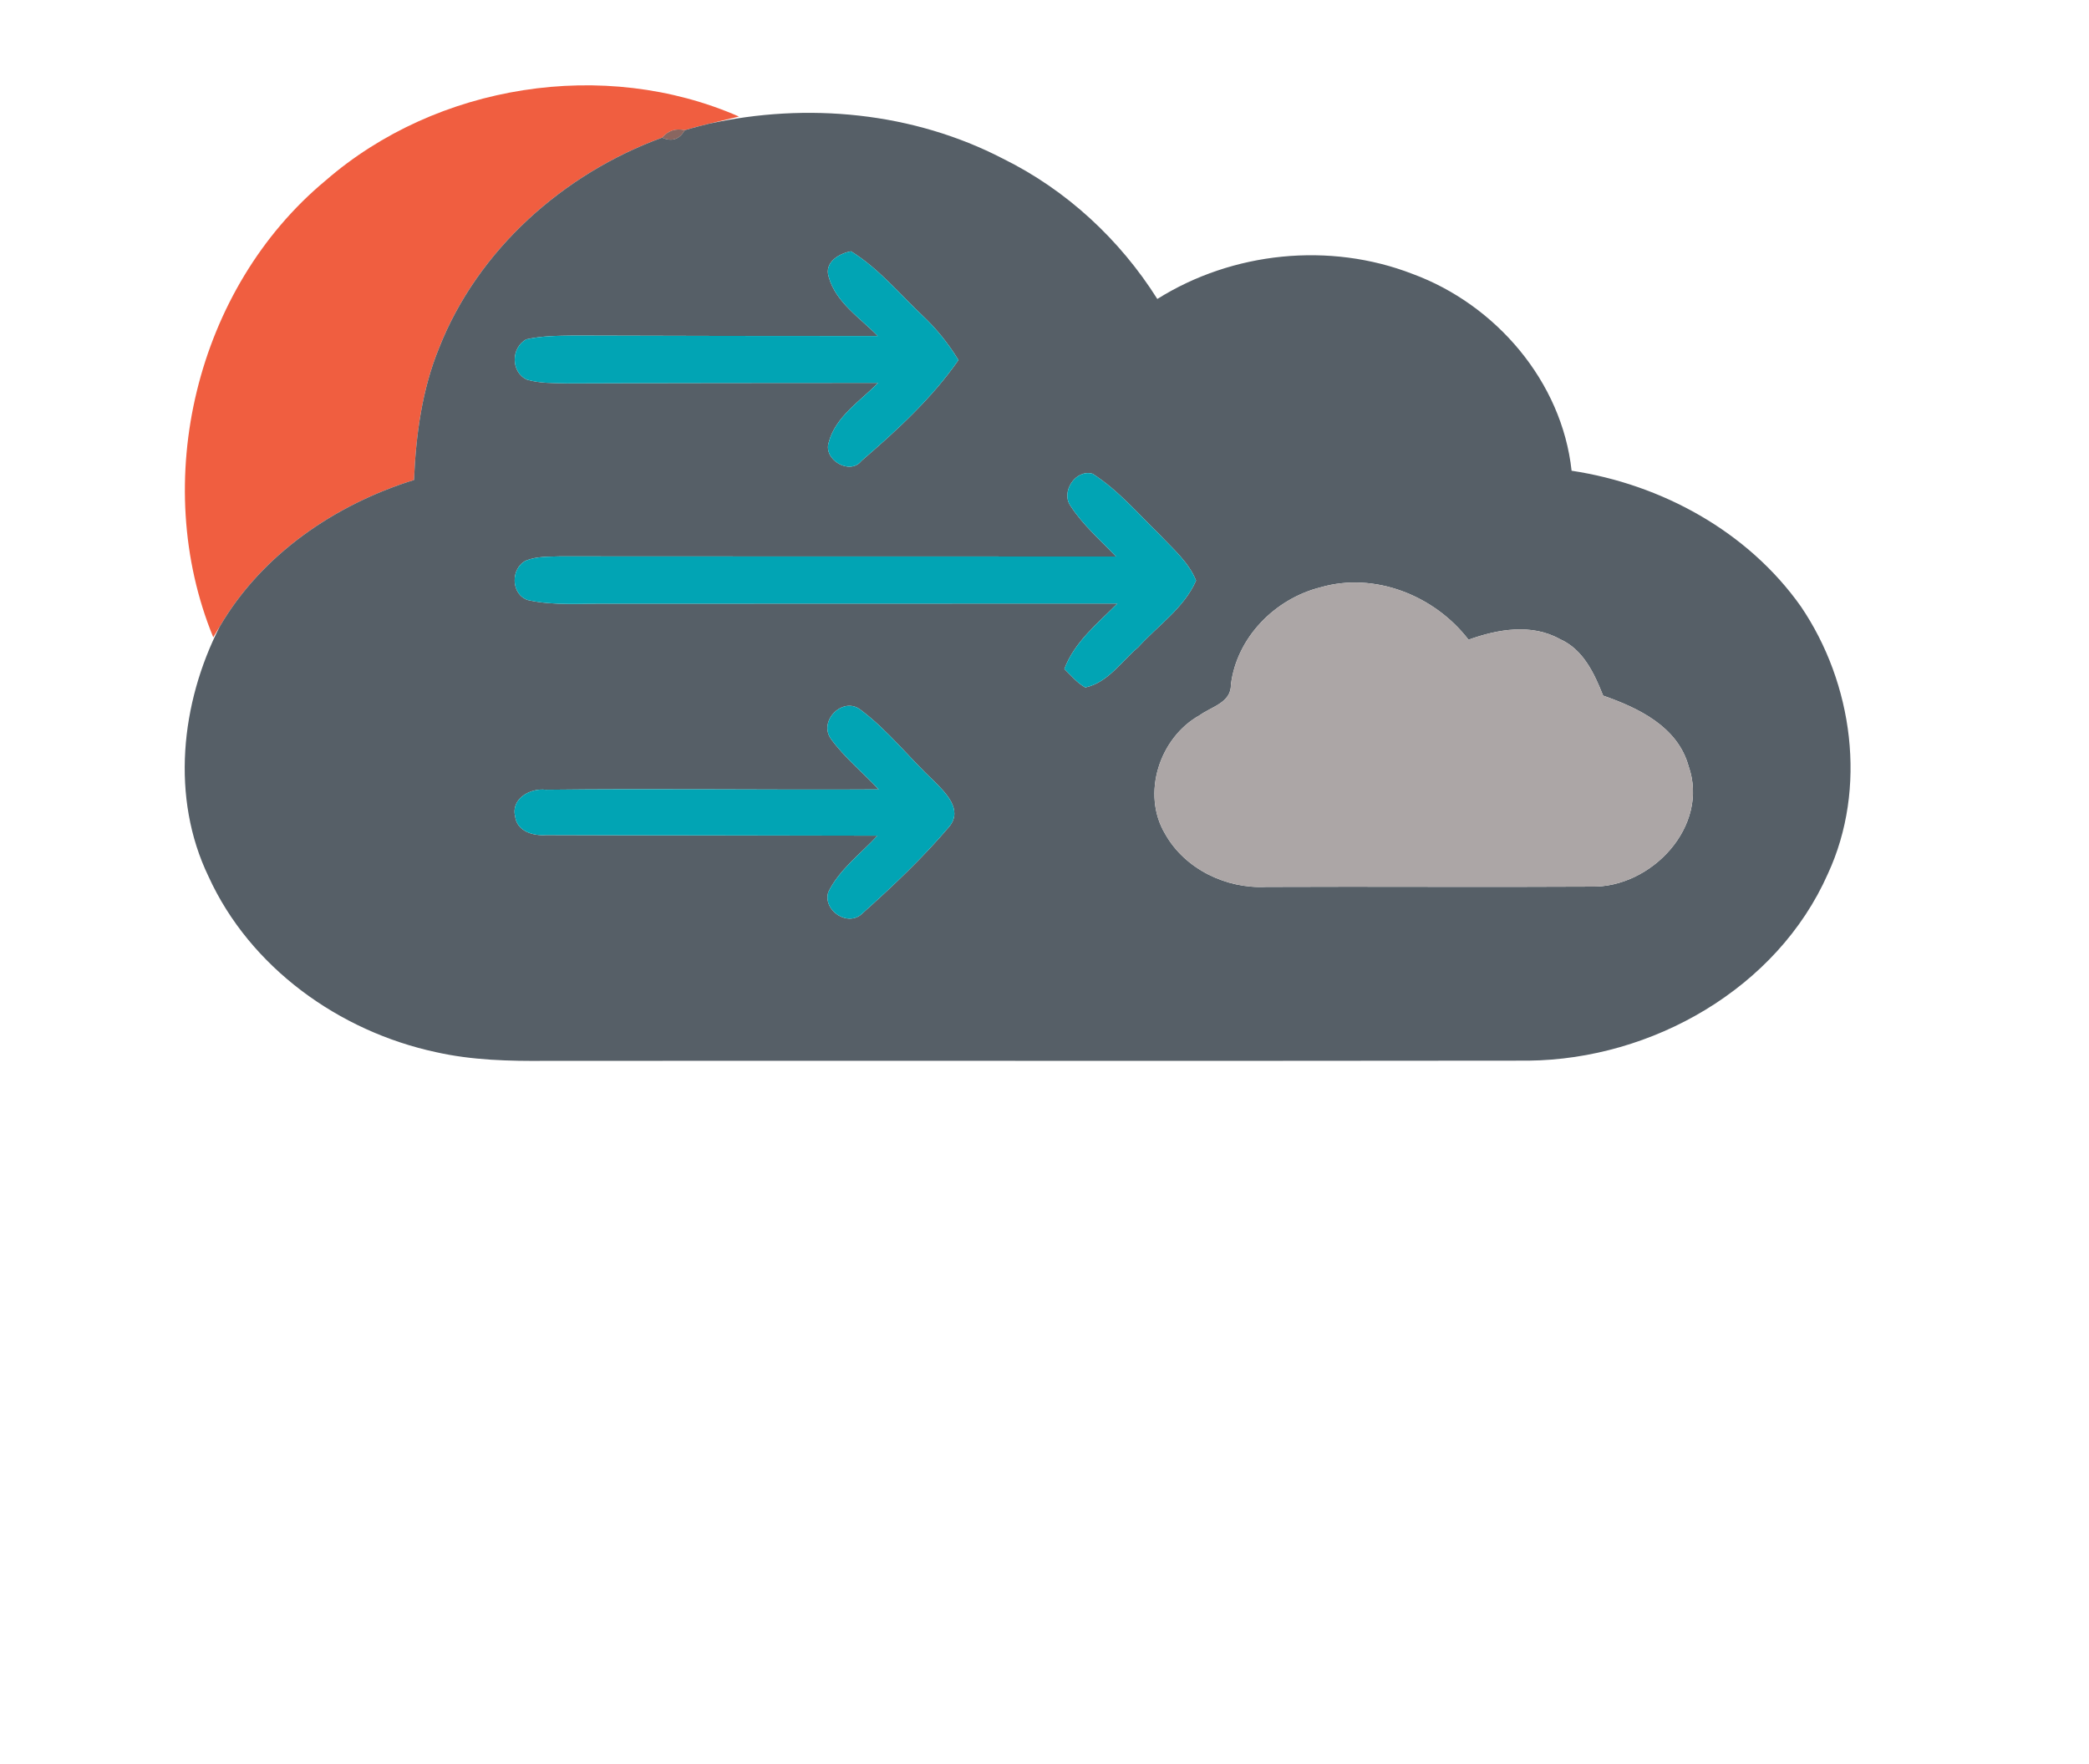 <?xml version="1.0" encoding="UTF-8" ?>
<!DOCTYPE svg PUBLIC "-//W3C//DTD SVG 1.1//EN" "http://www.w3.org/Graphics/SVG/1.1/DTD/svg11.dtd">
<svg id="divumwx nt_wind 24" width="302pt" height="255pt" viewBox="0 0 302 255" version="1.1" xmlns="http://www.w3.org/2000/svg">
<g id="#f05e40ff">
<path fill="#f05e40" opacity="1.00" d=" M 47.07 26.10 C 63.11 12.15 87.36 8.31 106.83 16.85 C 105.73 17.11 103.55 17.64 102.45 17.90 C 101.29 18.17 100.14 18.49 98.99 18.82 C 97.68 18.52 96.59 18.88 95.72 19.90 C 81.45 25.11 69.05 36.11 63.45 50.37 C 60.99 56.40 60.13 62.93 59.85 69.39 C 48.44 72.93 37.83 80.16 31.75 90.61 L 30.83 92.13 C 21.61 69.64 28.32 41.66 47.07 26.10 Z" />
</g>
<g id="#565f67ff">
<path fill="#565f67" opacity="1.00" d=" M 102.45 17.90 C 116.68 14.76 132.00 16.20 145.00 22.94 C 154.15 27.45 161.88 34.60 167.31 43.22 C 178.19 36.39 192.22 34.95 204.21 39.60 C 216.24 44.03 225.80 55.14 227.20 68.05 C 240.20 70.01 252.68 76.83 260.34 87.66 C 267.90 98.79 269.98 113.95 264.25 126.32 C 256.91 142.92 238.83 153.13 220.99 153.33 C 173.66 153.39 126.32 153.33 78.99 153.36 C 73.65 153.41 68.25 153.28 63.02 152.10 C 49.04 149.10 36.14 139.87 30.14 126.70 C 24.66 115.32 26.13 101.64 31.75 90.61 C 37.83 80.16 48.44 72.93 59.85 69.39 C 60.13 62.93 60.99 56.40 63.45 50.37 C 69.05 36.11 81.45 25.11 95.72 19.90 C 97.13 20.52 98.22 20.16 98.99 18.82 C 100.14 18.49 101.29 18.17 102.45 17.90 M 119.80 40.01 C 120.82 43.73 124.35 45.95 126.91 48.58 C 112.26 48.57 97.61 48.57 82.97 48.51 C 80.67 48.54 78.35 48.55 76.10 49.05 C 73.86 50.23 73.82 53.81 76.18 54.88 C 78.05 55.43 80.01 55.37 81.94 55.42 C 96.94 55.36 111.94 55.36 126.94 55.35 C 124.37 57.99 120.79 60.21 119.81 63.95 C 118.97 66.45 122.88 68.76 124.54 66.62 C 129.64 62.23 134.70 57.60 138.56 52.05 C 137.11 49.68 135.37 47.50 133.34 45.60 C 129.99 42.42 126.99 38.78 123.03 36.33 C 121.28 36.64 119.14 37.93 119.80 40.01 M 154.78 73.16 C 156.57 75.92 159.09 78.08 161.34 80.45 C 134.53 80.45 107.72 80.45 80.90 80.43 C 79.28 80.50 77.58 80.41 76.04 81.04 C 73.78 82.16 73.84 85.94 76.32 86.75 C 80.16 87.60 84.13 87.21 88.03 87.27 C 112.53 87.24 137.04 87.27 161.54 87.25 C 158.68 90.13 155.34 92.79 153.87 96.71 C 154.84 97.63 155.70 98.72 156.90 99.38 C 160.17 98.68 162.13 95.60 164.56 93.55 C 167.39 90.42 171.18 87.90 172.91 83.93 C 171.85 81.27 169.59 79.36 167.68 77.32 C 164.54 74.27 161.67 70.87 157.96 68.49 C 155.48 67.77 153.31 71.14 154.78 73.16 M 190.89 84.91 C 184.33 86.56 178.80 92.13 177.95 98.95 C 178.00 101.58 175.15 102.15 173.43 103.40 C 167.63 106.62 164.96 114.76 168.45 120.57 C 171.32 125.66 177.29 128.51 183.05 128.21 C 198.71 128.14 214.38 128.26 230.04 128.17 C 238.70 128.38 247.18 119.47 244.11 110.74 C 242.53 105.05 236.89 102.35 231.76 100.56 C 230.49 97.36 228.88 93.88 225.53 92.40 C 221.42 90.10 216.51 90.96 212.30 92.48 C 207.42 86.11 198.74 82.63 190.89 84.91 M 120.12 106.81 C 122.10 109.53 124.74 111.67 127.03 114.12 C 110.99 114.22 94.94 113.98 78.90 114.17 C 76.67 113.90 73.85 115.44 74.47 118.01 C 74.72 120.18 77.08 120.86 78.93 120.72 C 94.90 120.78 110.88 120.76 126.85 120.81 C 124.41 123.44 121.35 125.68 119.74 128.97 C 118.92 131.68 122.68 134.11 124.72 132.00 C 129.13 128.06 133.47 123.95 137.29 119.43 C 139.19 117.01 136.69 114.58 135.04 112.93 C 131.45 109.56 128.39 105.60 124.45 102.64 C 121.92 100.59 118.26 104.17 120.12 106.81 Z" />
</g>
<g id="#6f453dd1">
<path fill="#6f453d" opacity="0.82" d=" M 95.72 19.90 C 96.59 18.88 97.68 18.52 98.99 18.82 C 98.22 20.16 97.13 20.52 95.72 19.90 Z" />
</g>
<g id="#01a4b4ff">
<path fill="#01a4b4" opacity="1.00" d=" M 119.80 40.01 C 119.14 37.93 121.28 36.64 123.03 36.33 C 126.99 38.78 129.99 42.42 133.34 45.60 C 135.37 47.50 137.11 49.68 138.56 52.05 C 134.70 57.60 129.64 62.23 124.54 66.62 C 122.88 68.76 118.97 66.45 119.81 63.95 C 120.79 60.21 124.37 57.99 126.94 55.35 C 111.94 55.36 96.94 55.36 81.94 55.42 C 80.01 55.37 78.05 55.43 76.18 54.88 C 73.82 53.81 73.86 50.23 76.10 49.05 C 78.35 48.55 80.67 48.54 82.97 48.51 C 97.61 48.57 112.26 48.57 126.91 48.58 C 124.35 45.95 120.82 43.73 119.80 40.01 Z" />
<path fill="#01a4b4" opacity="1.00" d=" M 154.78 73.16 C 153.31 71.14 155.48 67.77 157.96 68.49 C 161.67 70.87 164.54 74.27 167.68 77.32 C 169.59 79.36 171.85 81.27 172.91 83.93 C 171.18 87.90 167.39 90.42 164.56 93.55 C 162.13 95.60 160.17 98.68 156.90 99.38 C 155.70 98.72 154.84 97.63 153.87 96.71 C 155.34 92.79 158.68 90.13 161.54 87.25 C 137.04 87.27 112.53 87.24 88.03 87.27 C 84.13 87.21 80.16 87.60 76.32 86.75 C 73.84 85.94 73.78 82.16 76.04 81.04 C 77.58 80.41 79.28 80.50 80.90 80.43 C 107.72 80.45 134.53 80.45 161.34 80.45 C 159.09 78.08 156.57 75.92 154.78 73.16 Z" />
<path fill="#01a4b4" opacity="1.00" d=" M 120.12 106.81 C 118.26 104.17 121.92 100.59 124.45 102.64 C 128.39 105.60 131.45 109.56 135.04 112.93 C 136.69 114.58 139.19 117.01 137.29 119.43 C 133.47 123.95 129.13 128.06 124.72 132.00 C 122.68 134.11 118.92 131.68 119.74 128.97 C 121.35 125.68 124.41 123.44 126.85 120.81 C 110.88 120.76 94.90 120.78 78.93 120.72 C 77.08 120.86 74.72 120.18 74.47 118.01 C 73.85 115.44 76.67 113.90 78.90 114.17 C 94.94 113.98 110.99 114.22 127.03 114.12 C 124.74 111.67 122.10 109.53 120.12 106.81 Z" />
</g>
<g id="#aca6a6ff">
<path fill="#aca6a6" opacity="1.00" d=" M 190.89 84.91 C 198.74 82.63 207.42 86.11 212.30 92.48 C 216.51 90.96 221.42 90.10 225.53 92.40 C 228.88 93.88 230.49 97.36 231.76 100.56 C 236.89 102.35 242.53 105.05 244.11 110.74 C 247.18 119.47 238.70 128.38 230.04 128.17 C 214.38 128.26 198.71 128.14 183.05 128.21 C 177.29 128.51 171.32 125.66 168.45 120.57 C 164.96 114.76 167.63 106.62 173.43 103.40 C 175.15 102.15 178.00 101.58 177.95 98.95 C 178.80 92.13 184.33 86.56 190.89 84.91 Z" />
</g>
</svg>
